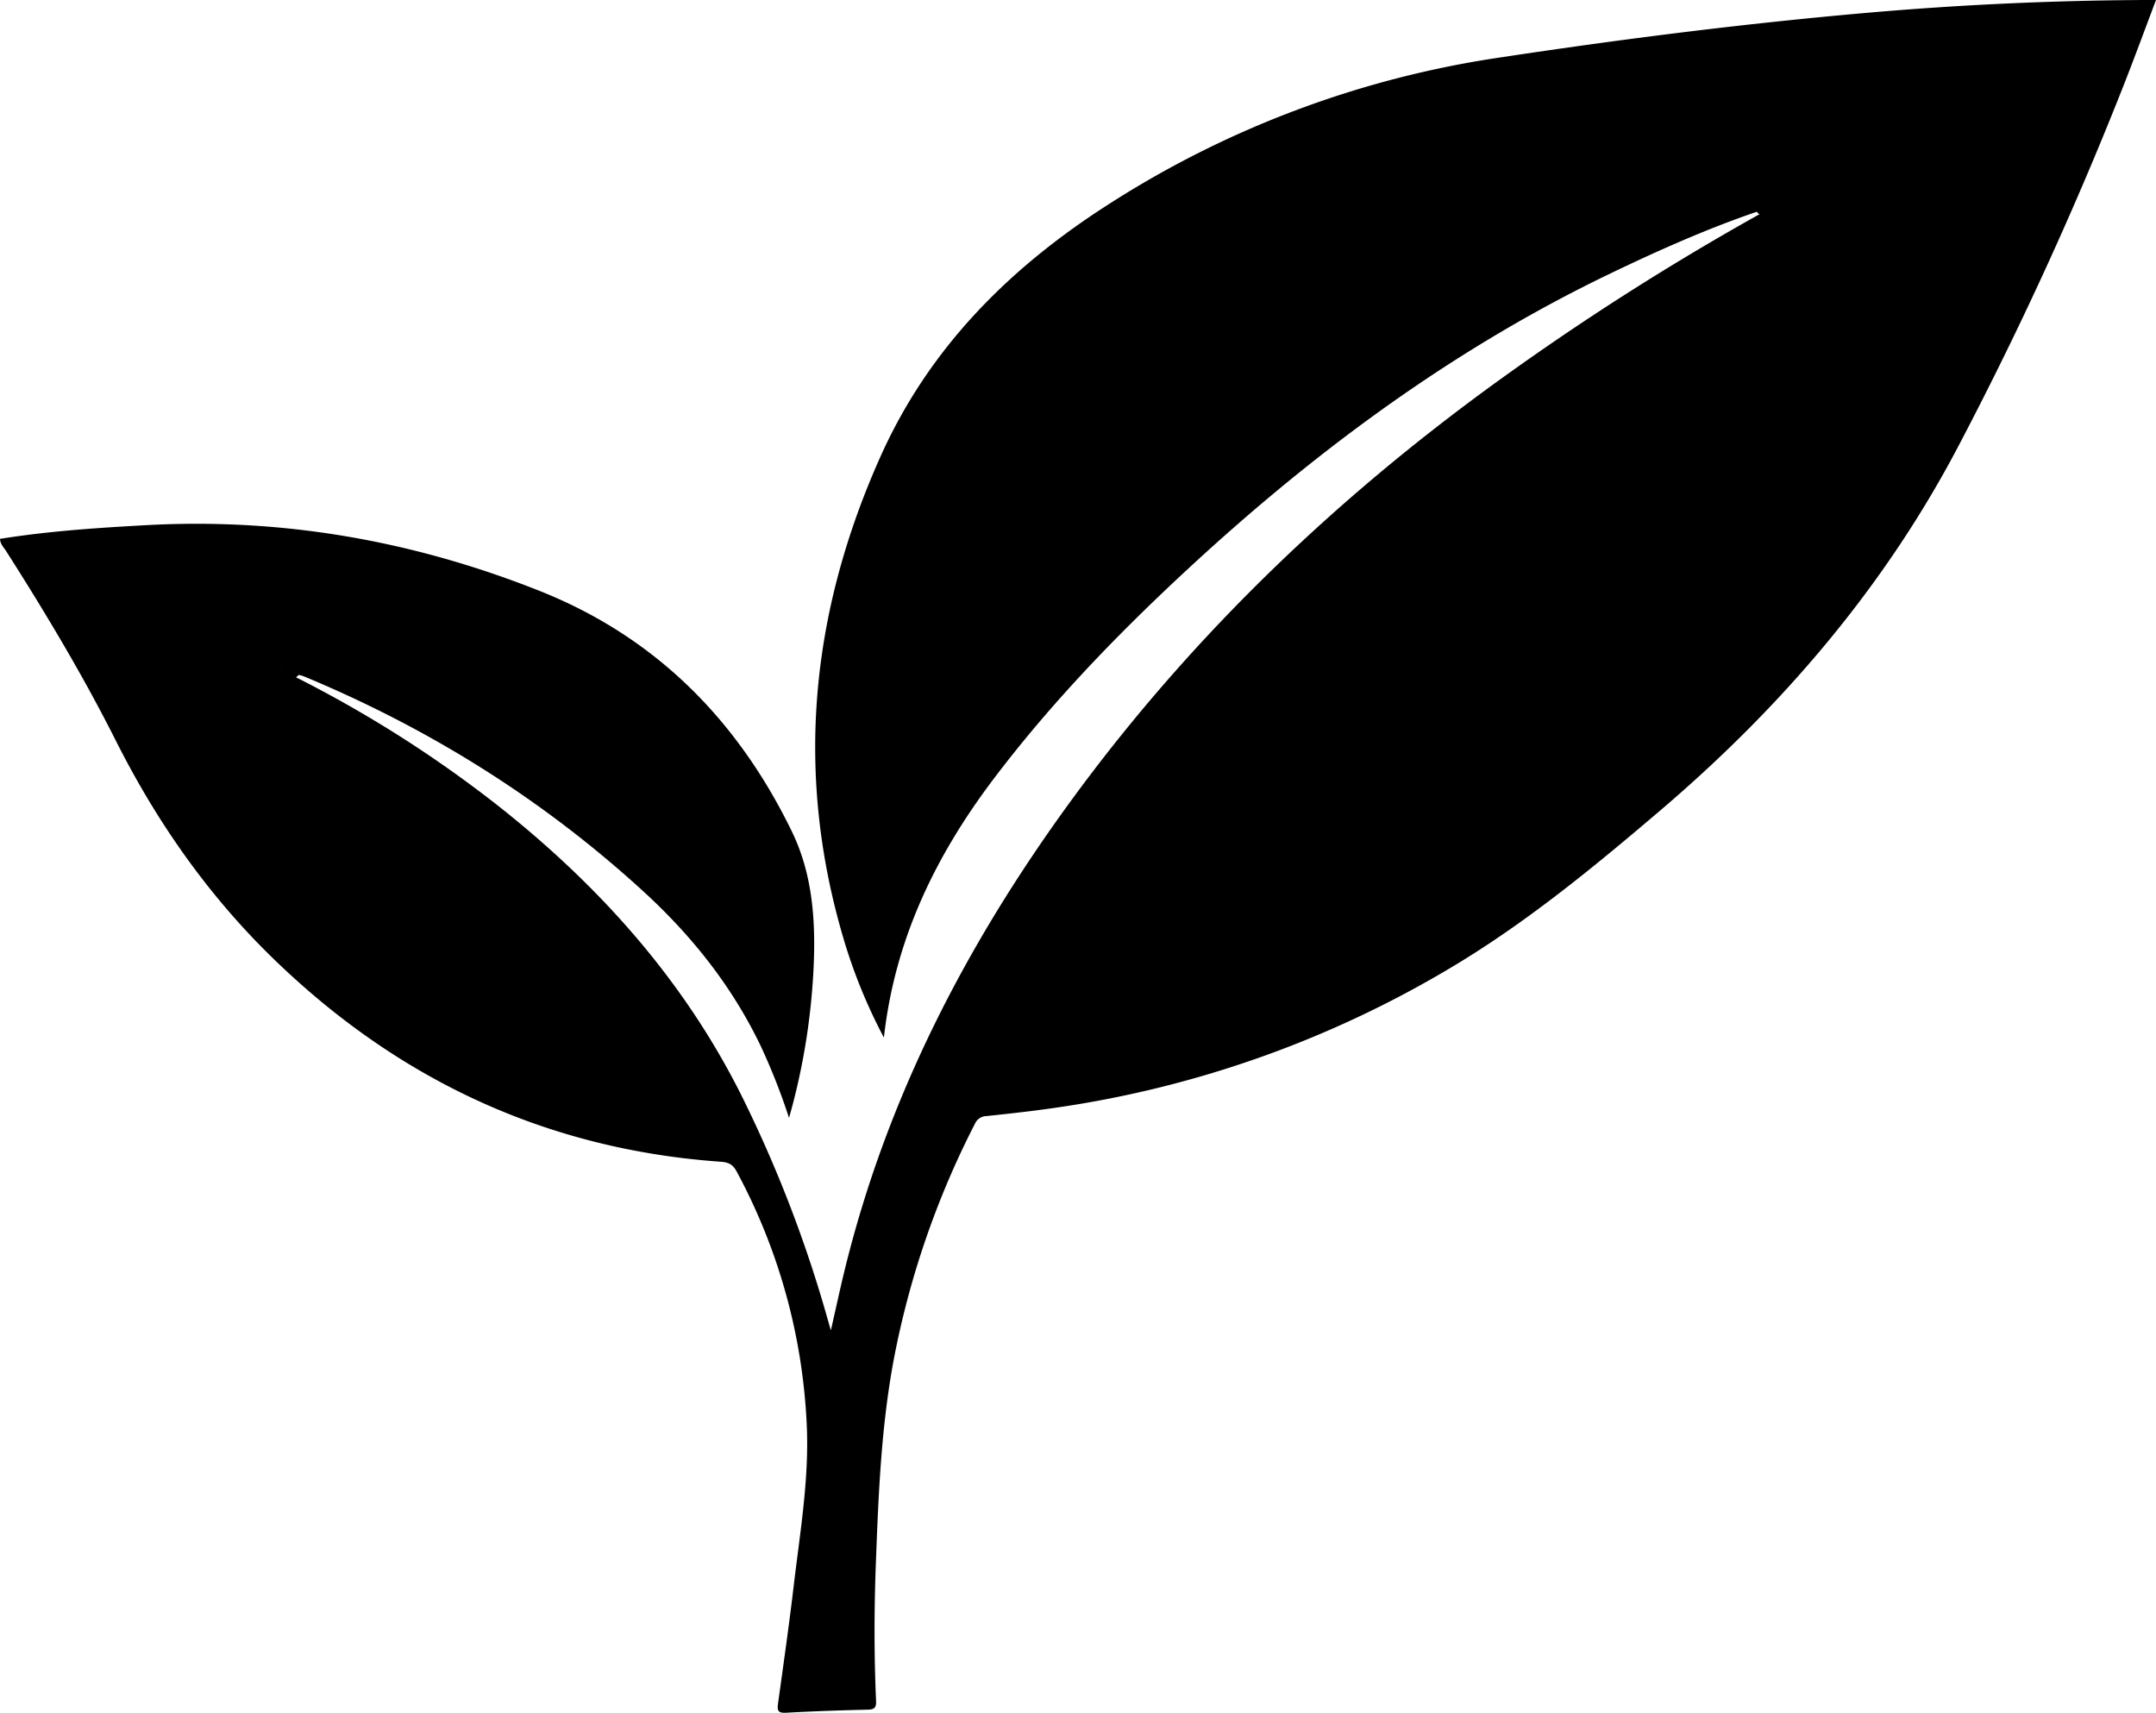 <svg id="sheet-clipart" data-name="Layer 1" xmlns="http://www.w3.org/2000/svg" viewBox="0 0 893.999 710.109"><defs></defs><path class="cls-1" d="M188.105,453.859a501.474,501.474,0,0,1,83.665,53.161c41.682,32.904,76.485,71.581,100.572,119.267A533.765,533.765,0,0,1,408.975,721.503c.163.576.336,1.149.907,3.1,2.056-9.02,3.716-16.757,5.587-24.443,17.452-71.692,50.659-135.796,93.944-195.058,51.474-70.475,113.989-129.536,185.102-179.821A1104.042,1104.042,0,0,1,794.889,261.902c.18-.532.925-.633.97-1.269-.701.174-1.451-.06-2.136.256-20.625,7.059-40.5,15.911-60.131,25.319-68.222,32.695-127.847,77.565-182.633,129.25-26.32,24.831-51.168,51-73.093,79.877-24.157,31.816-41.347,66.568-45.995,107.889A221.859,221.859,0,0,1,415.028,561.864c-20.176-68.436-13.553-134.803,15.416-199.491,20.091-44.864,53.116-77.915,93.869-104.147a411.126,411.126,0,0,1,163.058-61.336c50.536-7.64,101.209-14.061,152.11-18.513q57.204-5.004,114.679-5.315c1.486-.007,2.971-.001,5.2-.001-4.268,11.297-8.27,22.166-12.471,32.957a1520.775,1520.775,0,0,1-68.68,150.498c-30.948,59.447-73.719,109.371-124.55,152.673-27.9,23.768-56.167,47.015-87.85,65.739A442.731,442.731,0,0,1,504.707,632.077c-10.032,1.504-20.126,2.622-30.216,3.686a5.364,5.364,0,0,0-4.901,3.261,361.837,361.837,0,0,0-33.546,97.244c-5.326,28.234-6.458,56.828-7.52,85.437-.699,18.814-.735,37.624.097,56.427.127,2.867-.592,3.669-3.428,3.736-11.312.268-22.627.642-33.923,1.281-3.539.2-3.661-1.186-3.273-3.982,2.262-16.319,4.592-32.632,6.525-48.991,2.634-22.3,6.482-44.531,5.323-67.121a244.268,244.268,0,0,0-29.049-104.34c-1.543-2.872-3.318-3.777-6.508-4.003-71.998-5.082-133.363-33.729-185.087-83.719-27.344-26.427-48.781-57.04-65.851-90.943C99.728,453.002,84.16,427.036,67.877,401.504c-.947-1.484-2.373-2.767-2.517-5.041,20.265-3.235,40.603-4.59,61.007-5.693,56.244-3.042,110.327,6.481,162.537,27.188,48.304,19.158,82.286,53.574,104.785,99.783,8.598,17.659,9.911,36.821,9.052,56.118a275.754,275.754,0,0,1-8.681,57.126c-.405,1.562-.853,3.112-1.522,5.545a263.496,263.496,0,0,0-11.792-29.916c-11.841-24.646-28.479-45.571-48.606-63.993-41.688-38.156-88.828-67.593-140.943-89.221a15.555,15.555,0,0,0-1.905-.528,29.423,29.423,0,0,1-7.033-2.43c-.577-.236-1.189-.393-1.75-.679.494.489,1.211.463,1.786.774C184.267,451.588,186.724,451.782,188.105,453.859Z" transform="translate(-65.36 -173.059)"/><path class="cls-2" d="M188.105,453.859a14.955,14.955,0,0,1-5.916-3.133l-.103-.4c2.724-.063,4.983,1.191,7.206,2.547Q188.699,453.366,188.105,453.859Z" transform="translate(-65.36 -173.059)"/><path class="cls-3" d="M793.723,260.889c1.257-.541,2.515-1.082,4.045-1.741-.306,2.233-1.747,2.301-2.88,2.754Z" transform="translate(-65.36 -173.059)"/><path class="cls-4" d="M182.087,450.326l.103.4a6.053,6.053,0,0,1-4.978-2.376C179.438,448.119,181.005,448.571,182.087,450.326Z" transform="translate(-65.36 -173.059)"/></svg>